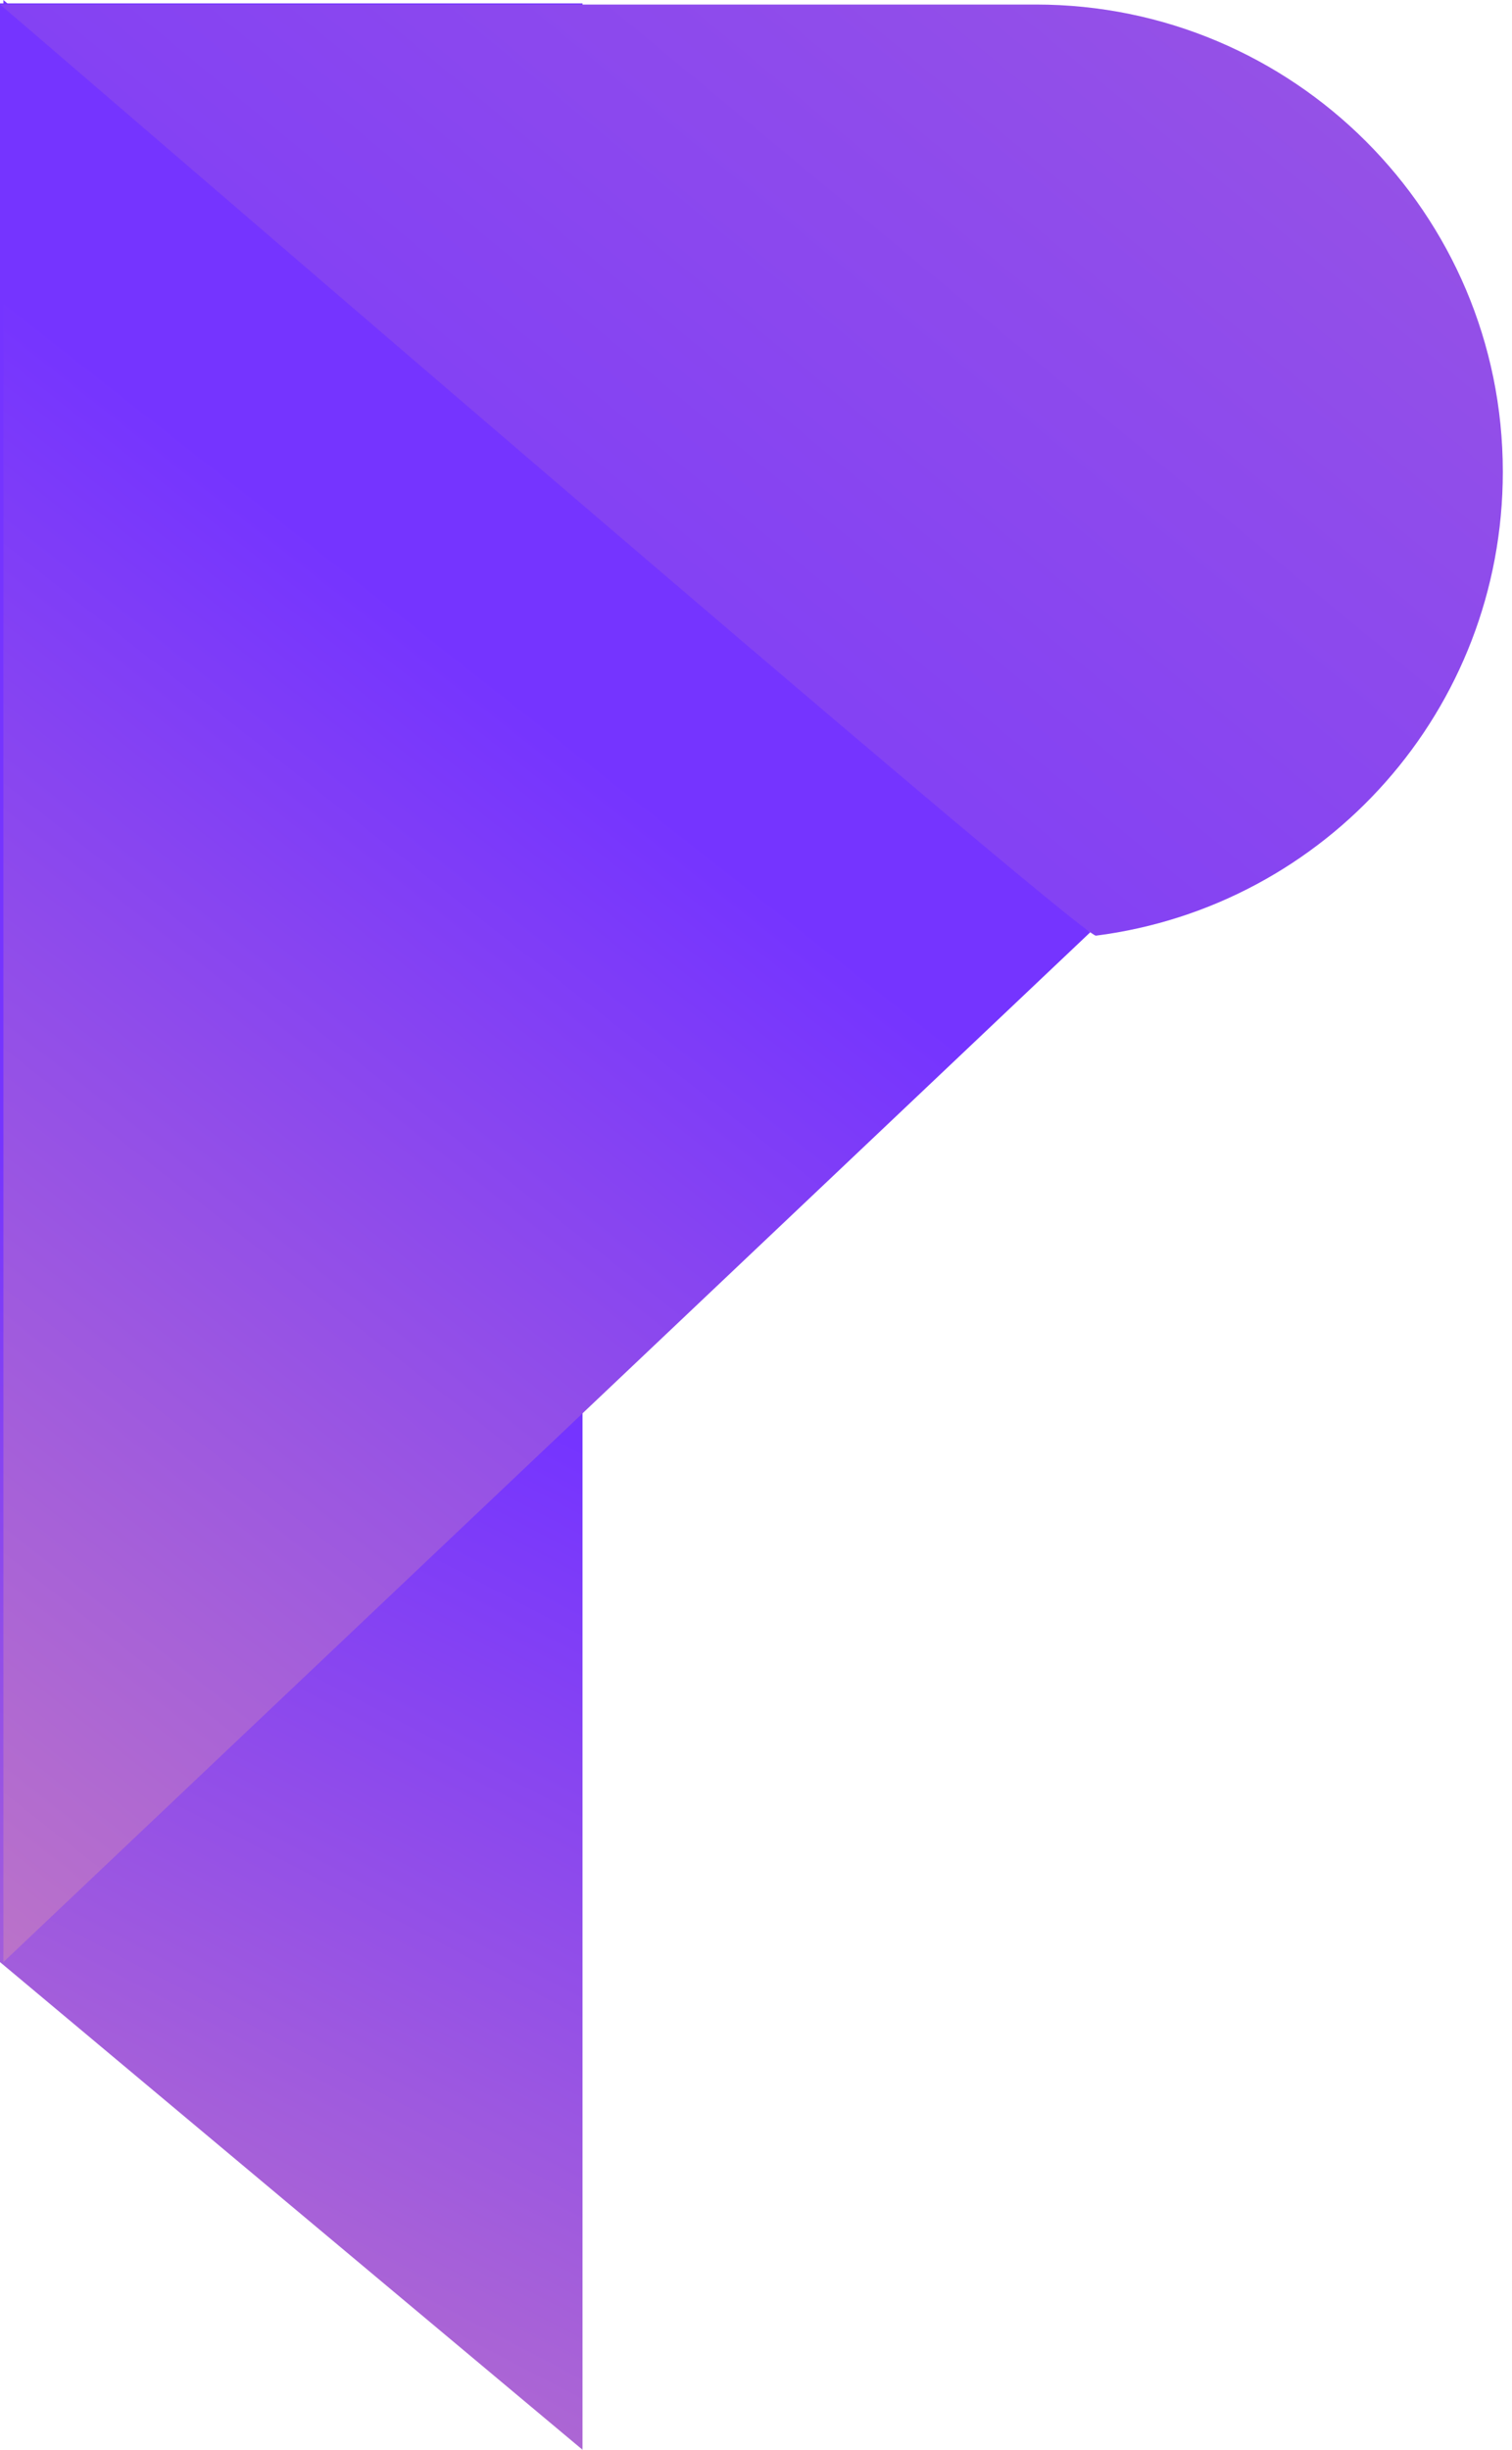 <svg width="42" height="68" viewBox="0 0 42 68" fill="none" xmlns="http://www.w3.org/2000/svg">
<path d="M16.181 68L0 54.463V0.094H16.181V68Z" fill="url(#paint0_linear_1_355)"/>
<path d="M0.094 54.463V0L30.285 25.878L0.094 54.463Z" fill="url(#paint1_linear_1_355)"/>
<path d="M30.443 25.972C36.833 25.154 41.745 19.707 41.745 13.096C41.745 5.919 35.92 0.126 28.774 0.126H0C0 0.095 30.002 26.004 30.443 25.972Z" fill="url(#paint2_linear_1_355)"/>
<defs>
<linearGradient id="paint0_linear_1_355" x1="4.5" y1="34" x2="-21.39" y2="83.451" gradientUnits="userSpaceOnUse">
<stop stop-color="#7534FF"/>
<stop offset="1" stop-color="#F2A59D"/>
</linearGradient>
<linearGradient id="paint1_linear_1_355" x1="15.255" y1="20" x2="-25.244" y2="71.5" gradientUnits="userSpaceOnUse">
<stop stop-color="#7534FF"/>
<stop offset="1" stop-color="#F2A59D"/>
</linearGradient>
<linearGradient id="paint2_linear_1_355" x1="35.255" y1="-4" x2="6.255" y2="31" gradientUnits="userSpaceOnUse">
<stop stop-color="#9854E4"/>
<stop offset="1" stop-color="#7534FF"/>
</linearGradient>
</defs>
</svg>
